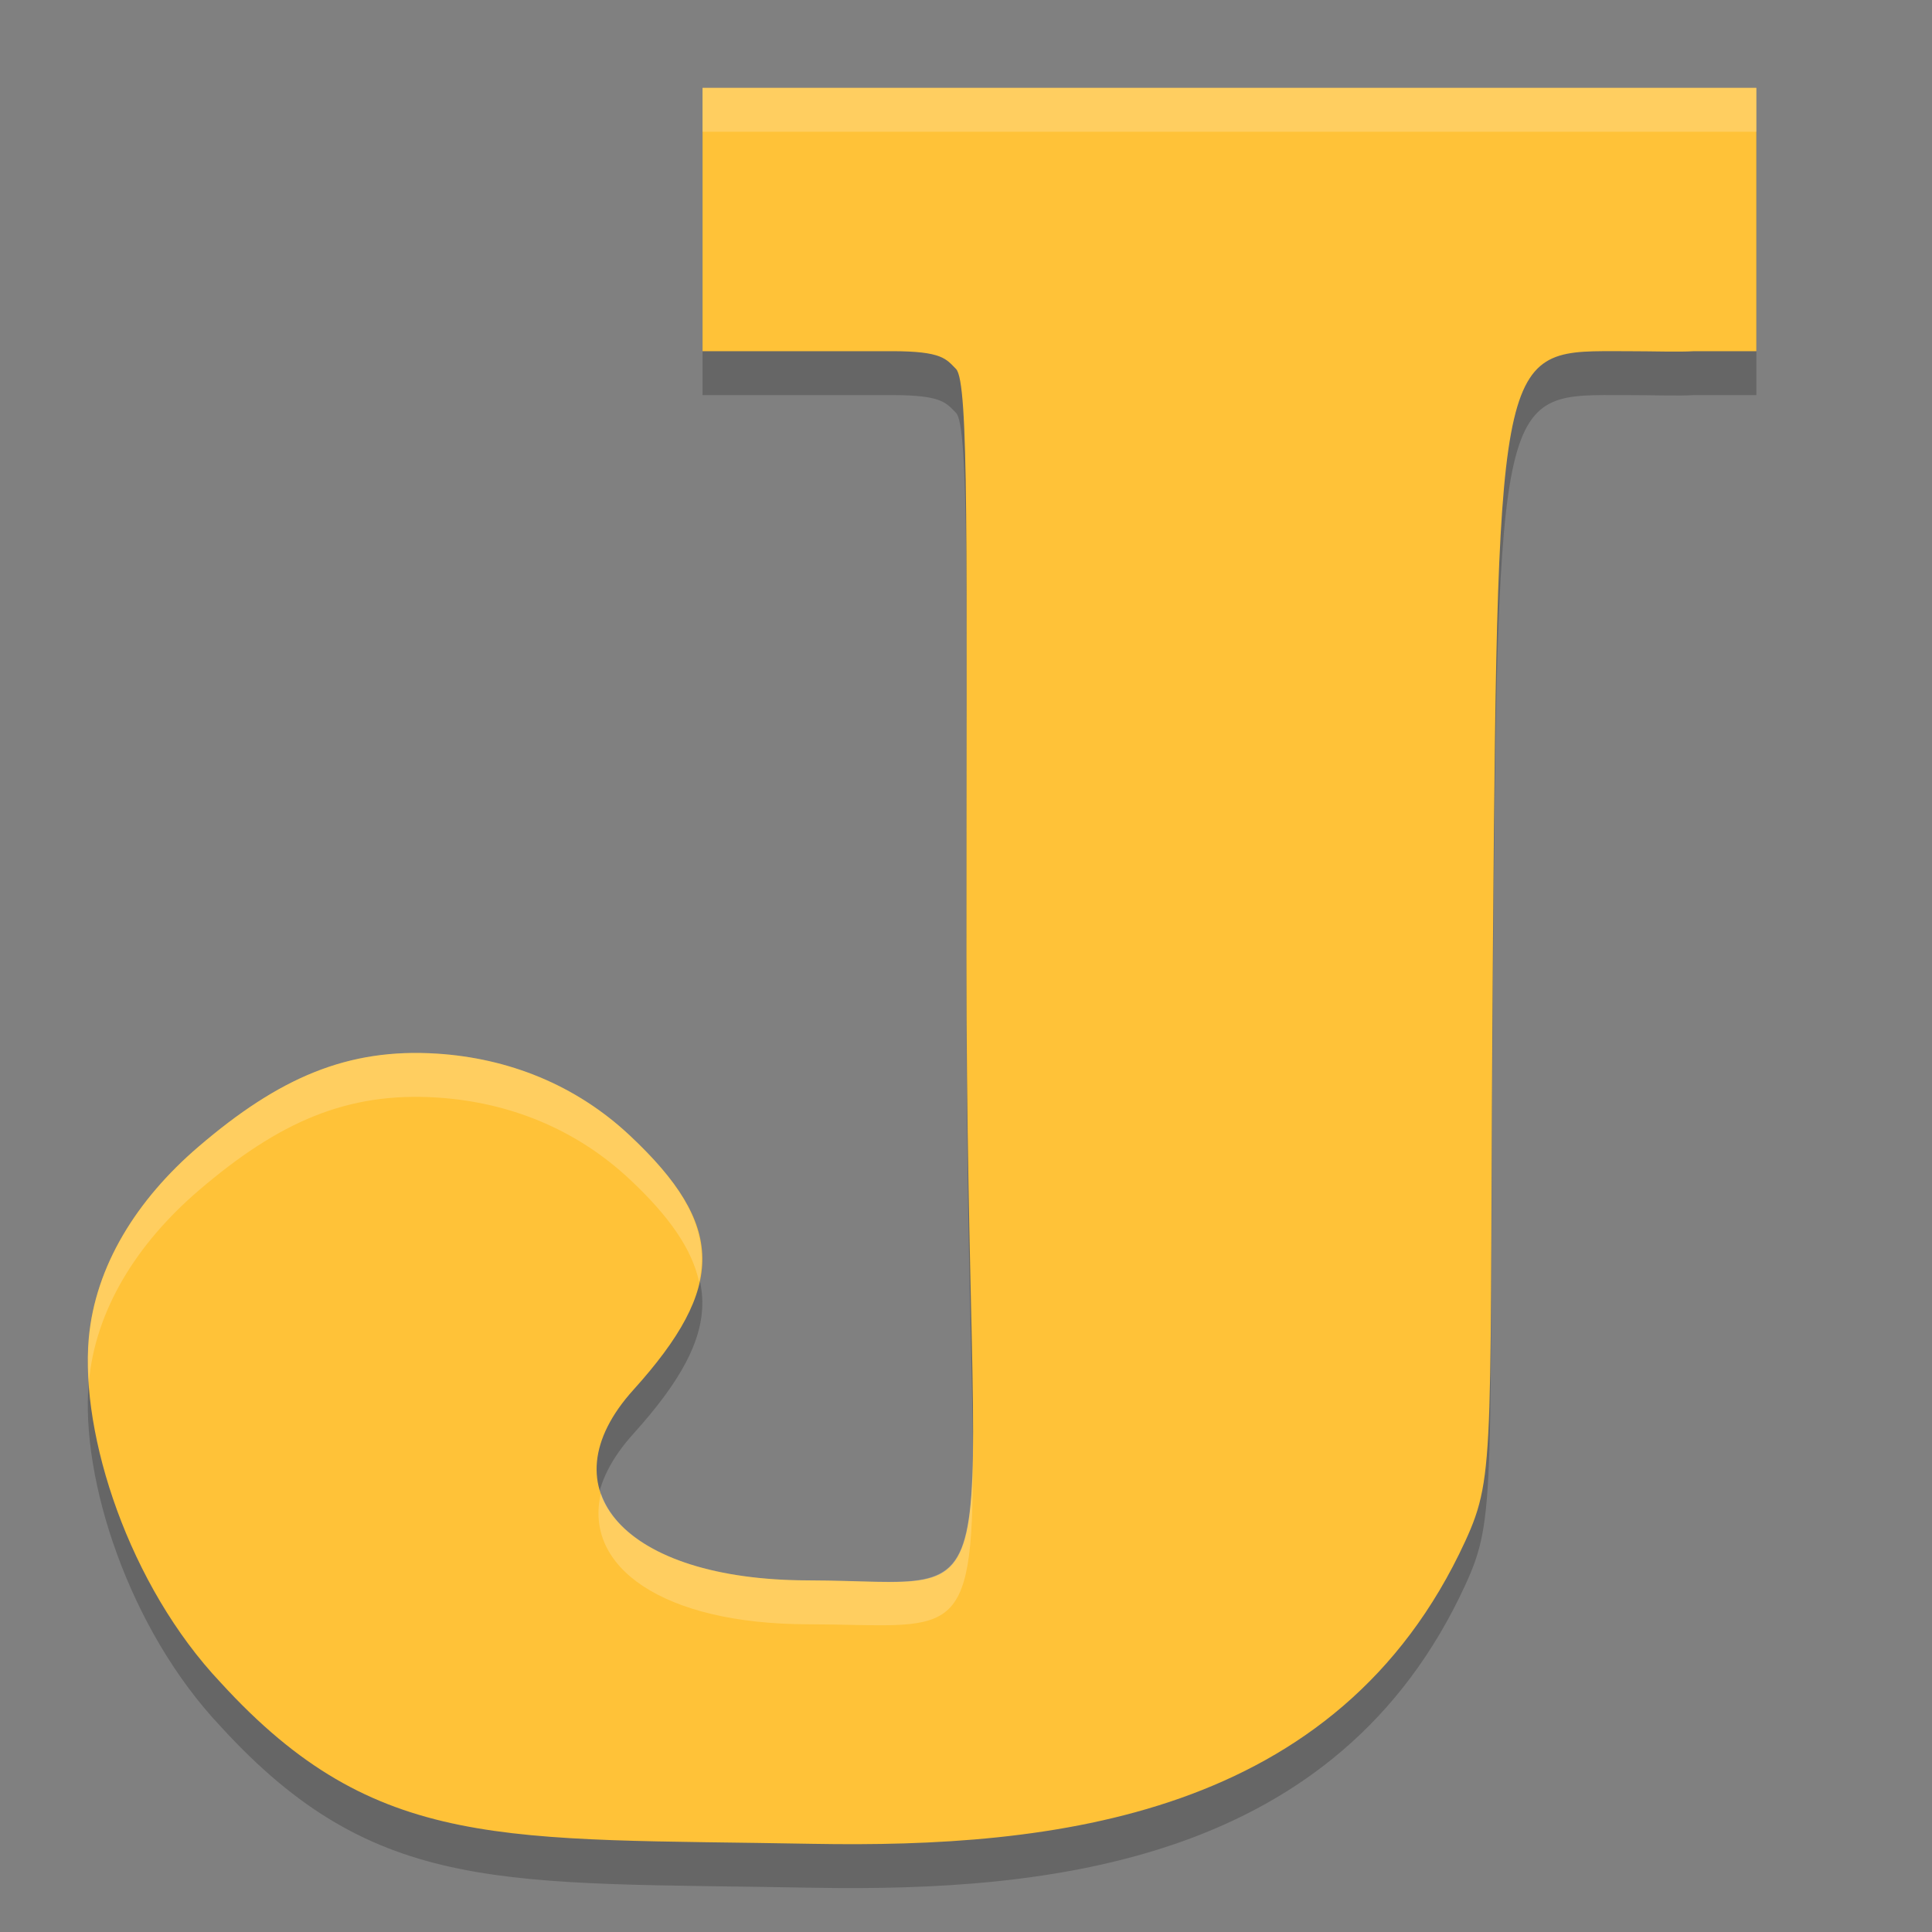 <svg height="22" width="22" xmlns="http://www.w3.org/2000/svg"><rect width="100%" height="100%" fill="#808080" stroke="none"/><path d="m8 1.5v2.999h2.157c.574 0 .616.089.729.202.15.15.119 2.024.119 6.691 0 7.814.642 7.109-1.806 7.104-2.092-.004-3.008-1.039-1.986-2.17 1.059-1.173 1.046-1.875-.039-2.894-.623-.585-1.392-.882-2.196-.934-1.021-.066-1.801.275-2.715 1.057-.711.608-1.178 1.365-1.252 2.182-.099 1.103.456 2.816 1.502 3.923 1.773 1.94 3.231 1.77 6.745 1.836 2.713.048 5.975-.289 7.427-3.446.359-.779.269-1.021.316-6.869.055-6.847.081-6.682 1.505-6.682.345 0 .597.011.786 0h .708v-2.999h-.165-5.452z" opacity=".2"/><path d="m8 1v2.999h2.157c.574 0 .616.089.729.202.15.15.119 2.024.119 6.691 0 7.814.642 7.109-1.806 7.104-2.092-.004-3.008-1.039-1.986-2.17 1.059-1.173 1.046-1.875-.039-2.894-.623-.585-1.392-.882-2.196-.934-1.021-.066-1.801.275-2.715 1.057-.711.608-1.178 1.365-1.252 2.182-.099 1.103.456 2.816 1.502 3.923 1.773 1.94 3.231 1.77 6.745 1.836 2.713.048 5.975-.289 7.427-3.446.359-.779.269-1.021.316-6.869.055-6.847.081-6.682 1.505-6.682.345 0 .597.011.786 0h .708v-2.999h-.165-5.452z" fill="#ffc238"/><path d="m8 1v.5h6.383 5.453.164v-.5h-.164-5.453zm-3.021 10.998c-1.021-.066-1.801.274-2.715 1.057-.711.608-1.178 1.367-1.252 2.184-.014.158-.012.33 0 .51 0-.003-0-.007 0-.01.073-.817.541-1.575 1.252-2.184.914-.783 1.693-1.123 2.715-1.057.805.052 1.572.349 2.195.934.452.424.707.795.787 1.166.122-.554-.135-1.054-.787-1.666-.623-.585-1.39-.881-2.195-.934zm6.098 4.635c-.035 1.622-.369 1.366-1.877 1.363-1.312-.003-2.158-.41-2.357-.992-.202.835.697 1.489 2.357 1.492 1.636.003 1.887.261 1.877-1.863z" fill="#fff" opacity=".2"/></svg>